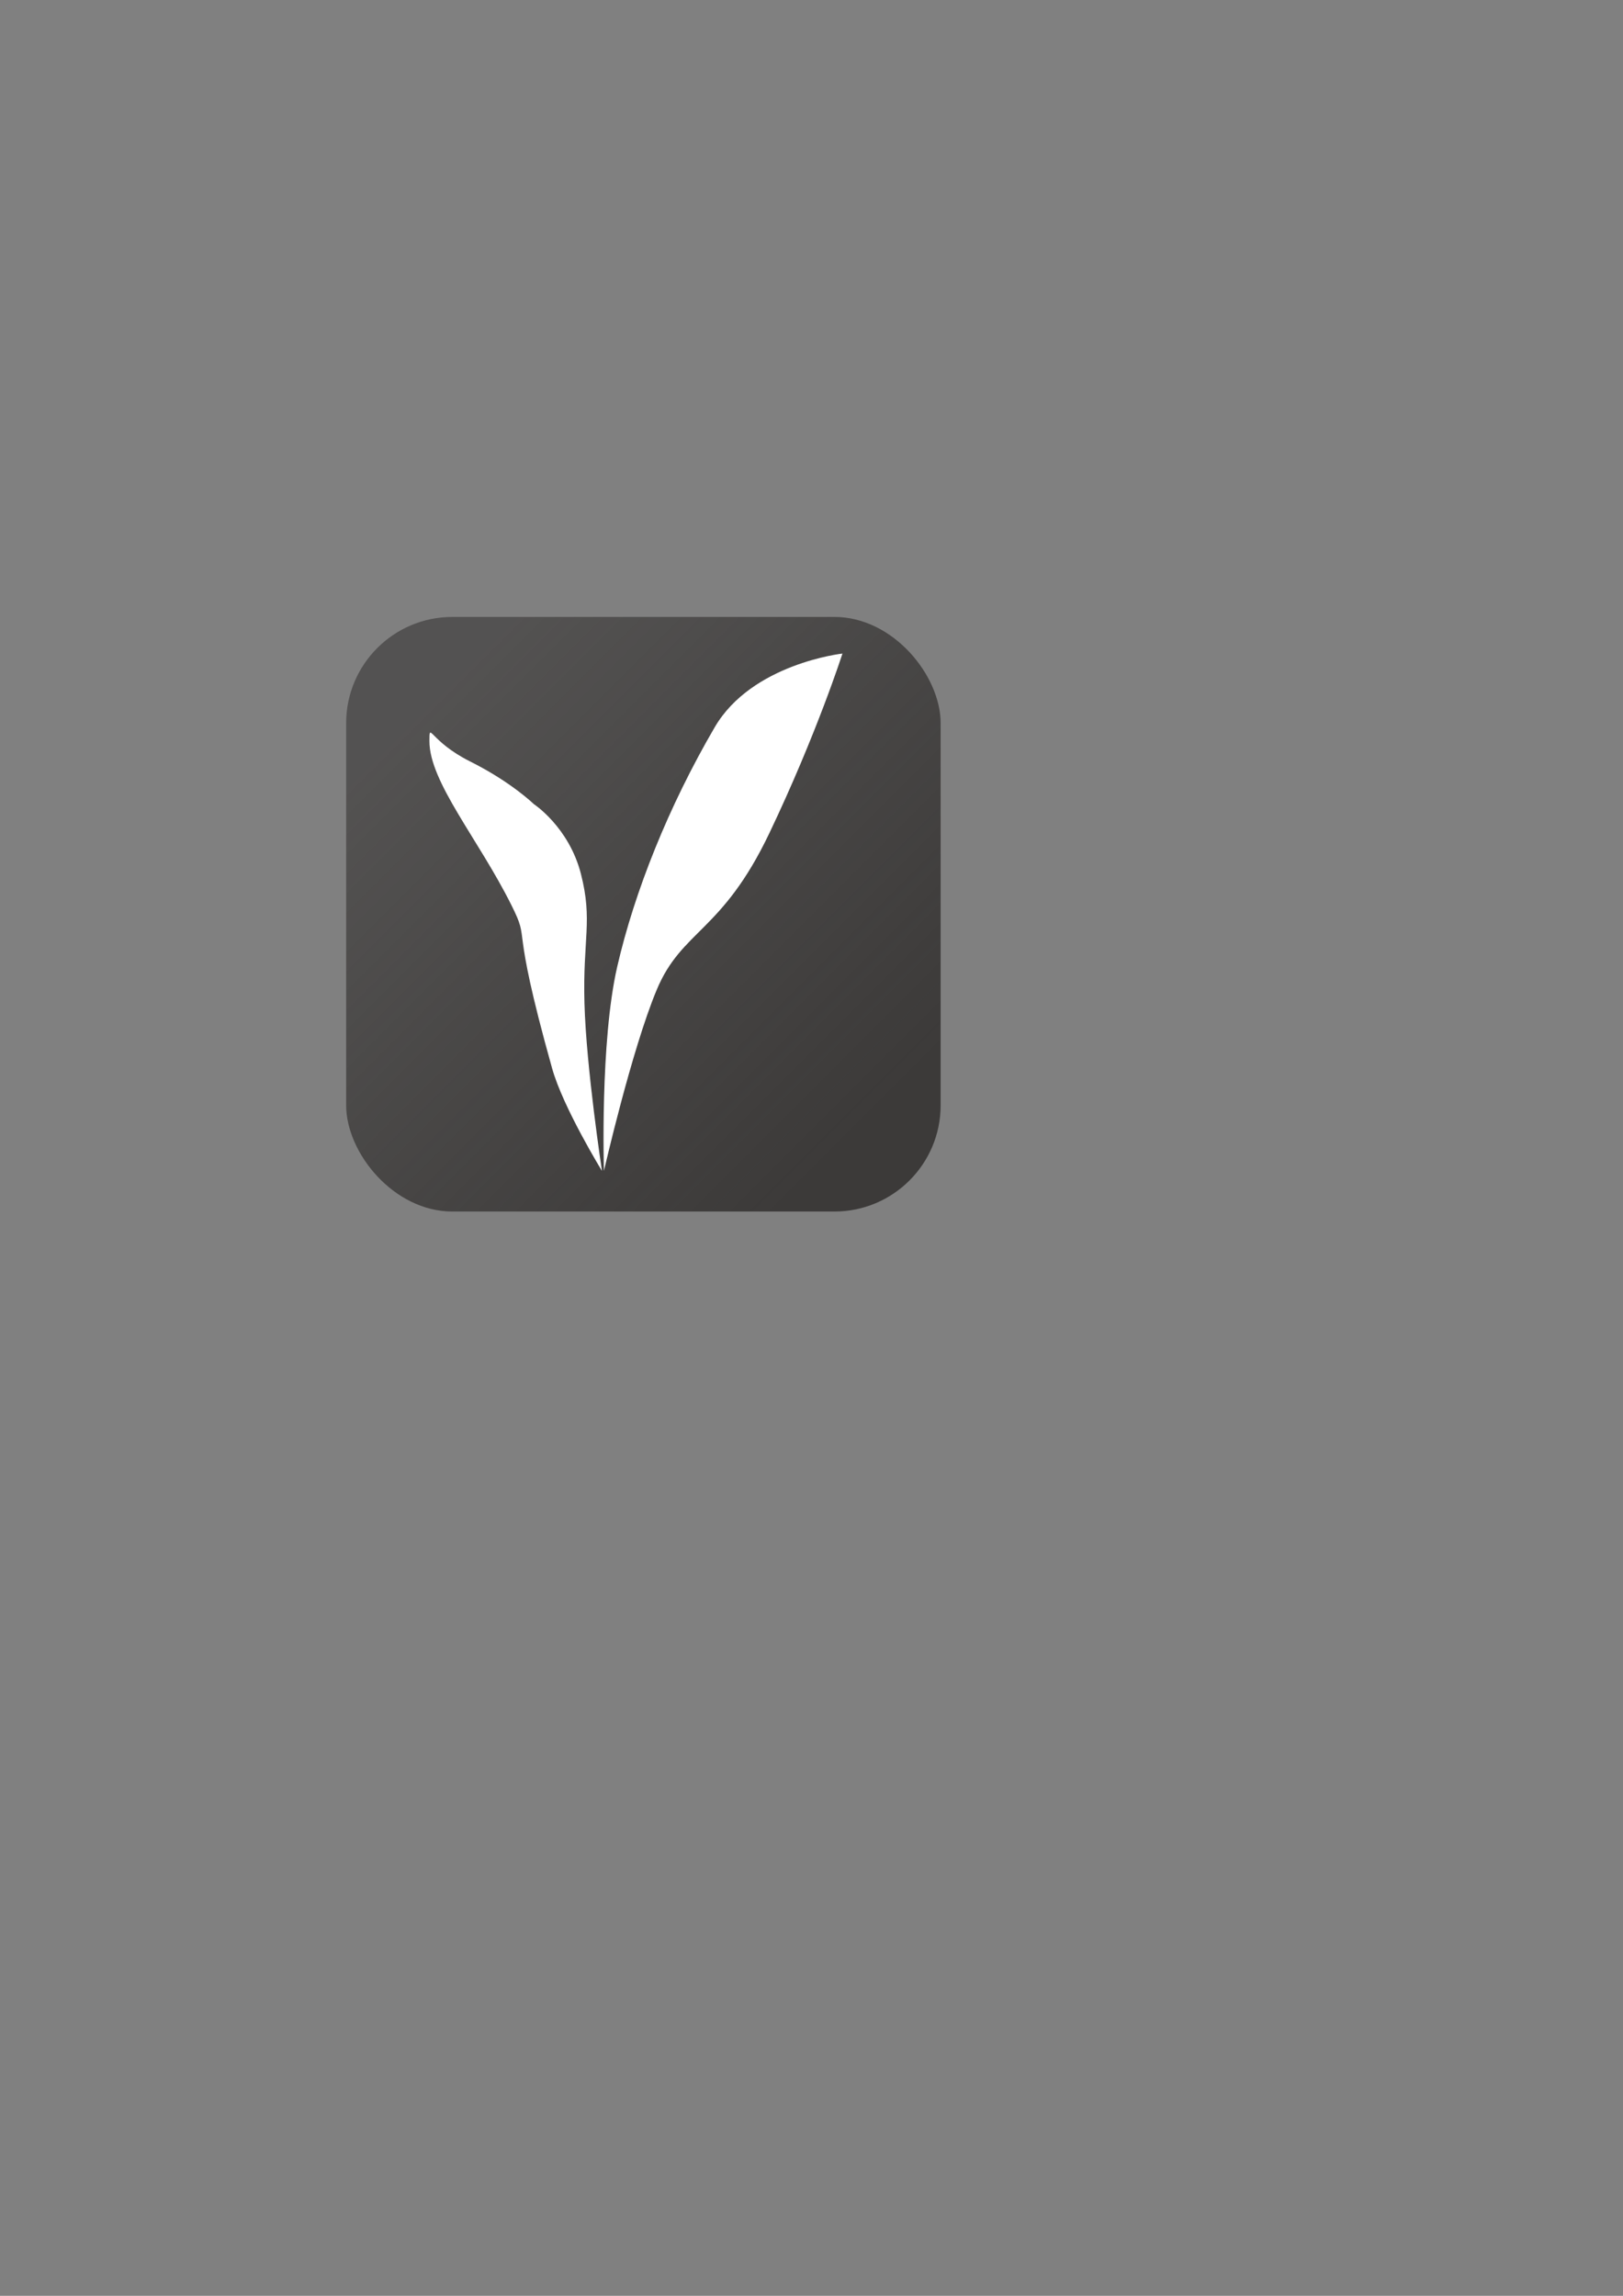 <?xml version="1.0" encoding="UTF-8" standalone="no"?>
<!-- Created with Inkscape (http://www.inkscape.org/) -->

<svg
   xmlns:dc="http://purl.org/dc/elements/1.1/"
   xmlns:cc="http://creativecommons.org/ns#"
   xmlns:rdf="http://www.w3.org/1999/02/22-rdf-syntax-ns#"
   xmlns:svg="http://www.w3.org/2000/svg"
   xmlns="http://www.w3.org/2000/svg"
   xmlns:xlink="http://www.w3.org/1999/xlink"
   xmlns:sodipodi="http://sodipodi.sourceforge.net/DTD/sodipodi-0.dtd"
   xmlns:inkscape="http://www.inkscape.org/namespaces/inkscape"
   width="210mm"
   height="297mm"
   id="svg2"
   version="1.1"
   inkscape:version="0.48.4 r9939"
   sodipodi:docname="icon.svg"
   inkscape:export-filename="D:\QtProjects\KanmusuMemory\resources\KanmusuMemory512.png"
   inkscape:export-xdpi="158.50613"
   inkscape:export-ydpi="158.50613">
  <rect width="100%" height="100%" fill="#808080" stroke="none"/>
  <defs
     id="defs4">
    <linearGradient
       id="linearGradient3772">
      <stop
         style="stop-color:#3c3a39;stop-opacity:1;"
         offset="0"
         id="stop3774" />
      <stop
         style="stop-color:#3c3a39;stop-opacity:0.658;"
         offset="1"
         id="stop3776" />
    </linearGradient>
    <linearGradient
       inkscape:collect="always"
       xlink:href="#linearGradient3772"
       id="linearGradient3780"
       x1="410"
       y1="542.362"
       x2="210"
       y2="342.362"
       gradientUnits="userSpaceOnUse"
       gradientTransform="matrix(1.038,0,0,1.038,-6.478,-11.543)" />
  </defs>
  <sodipodi:namedview
     id="base"
     pagecolor="#ffffff"
     bordercolor="#666666"
     borderopacity="1.0"
     inkscape:pageopacity="0.0"
     inkscape:pageshadow="2"
     inkscape:zoom="1.3909524"
     inkscape:cx="275.3509"
     inkscape:cy="571.26914"
     inkscape:document-units="px"
     inkscape:current-layer="g2992"
     showgrid="true"
     inkscape:window-width="1500"
     inkscape:window-height="976"
     inkscape:window-x="78"
     inkscape:window-y="78"
     inkscape:window-maximized="0">
    <inkscape:grid
       type="xygrid"
       id="grid2985"
       empspacing="5"
       visible="true"
       enabled="true"
       snapvisiblegridlinesonly="true" />
  </sodipodi:namedview>
  <g
     inkscape:groupmode="layer"
     id="layer2"
     inkscape:label="背景"
     sodipodi:insensitive="true">
    <rect
       style="fill:url(#linearGradient3780);fill-opacity:1;stroke:none"
       id="rect3760"
       width="290.714"
       height="290.714"
       x="169.286"
       y="301.648"
       ry="51.913" />
  </g>
  <g
     inkscape:label="耳"
     inkscape:groupmode="layer"
     id="layer1"
     sodipodi:insensitive="true"
     style="display:none">
    <g
       id="g3782"
       transform="translate(-6.049,0.319)">
      <path
         sodipodi:nodetypes="cssszczzc"
         inkscape:connector-curvature="0"
         id="path2987"
         d="m 300.439,572.208 c 0,0 -16.238,-15.373 -23.079,-34.166 -27.365,-75.174 17.889,-155.499 -20.524,-56.381 -13.029,33.619 -7.667,66.642 -14.508,47.849 -6.841,-18.794 -13.74,-57.09 -8.571,-82.015 5.169,-24.925 33.301,-54.69 33.301,-54.69 0,0 17.215,11.241 23.079,34.166 5.864,22.925 0.865,31.611 1.73,63.222 0.865,31.611 8.571,82.015 8.571,82.015 z"
         style="fill:#ffffff;fill-opacity:1;stroke:none" />
      <path
         sodipodi:nodetypes="czsczzc"
         inkscape:connector-curvature="0"
         id="path2989"
         d="m 301.997,575.195 c 0,0 -4.24,-62.887 2.875,-99.959 7.115,-37.072 22.292,-79.392 43.434,-118.8 17.045,-31.772 61.125,-38.258 61.125,-38.258 0,0 -11.146,39.696 -32.575,89.1 -21.429,49.404 -41.062,48.663 -52.279,78.529 -11.217,29.867 -22.579,89.388 -22.579,89.388 z"
         style="fill:#ffffff;fill-opacity:1;stroke:none" />
    </g>
  </g>
  <g
     id="g2992"
     inkscape:groupmode="layer"
     inkscape:label="耳 コピー">
    <path
       sodipodi:nodetypes="cssszczzc"
       inkscape:connector-curvature="0"
       id="path2996"
       d="m 294.39,572.526 c 0,0 -18.99,-30.907 -24.39,-50.164 -21.311,-75.998 -10,-60 -20,-80 -16.125,-32.249 -40,-60 -40,-80 0,-10 0,0 20,10 20,10 31.01,20.76 31.01,20.76 0,0 17.215,11.241 23.079,34.166 5.864,22.925 0.865,31.611 1.73,63.222 0.865,31.611 8.571,82.015 8.571,82.015 z"
       style="fill:#ffffff;fill-opacity:1;stroke:none" />
    <path
       sodipodi:nodetypes="czsczzc"
       inkscape:connector-curvature="0"
       id="path2998"
       d="m 295.344,572.526 c 0,0 -1.968,-62.999 6.481,-99.79 8.449,-36.791 25.143,-78.536 47.694,-117.155 18.181,-31.136 62.466,-36.027 62.466,-36.027 0,0 -12.572,39.268 -35.77,87.866 -23.199,48.599 -42.792,47.149 -55.08,76.591 -12.288,29.442 -25.791,88.514 -25.791,88.514 z"
       style="fill:#ffffff;fill-opacity:1;stroke:none" />
  </g>
</svg>

